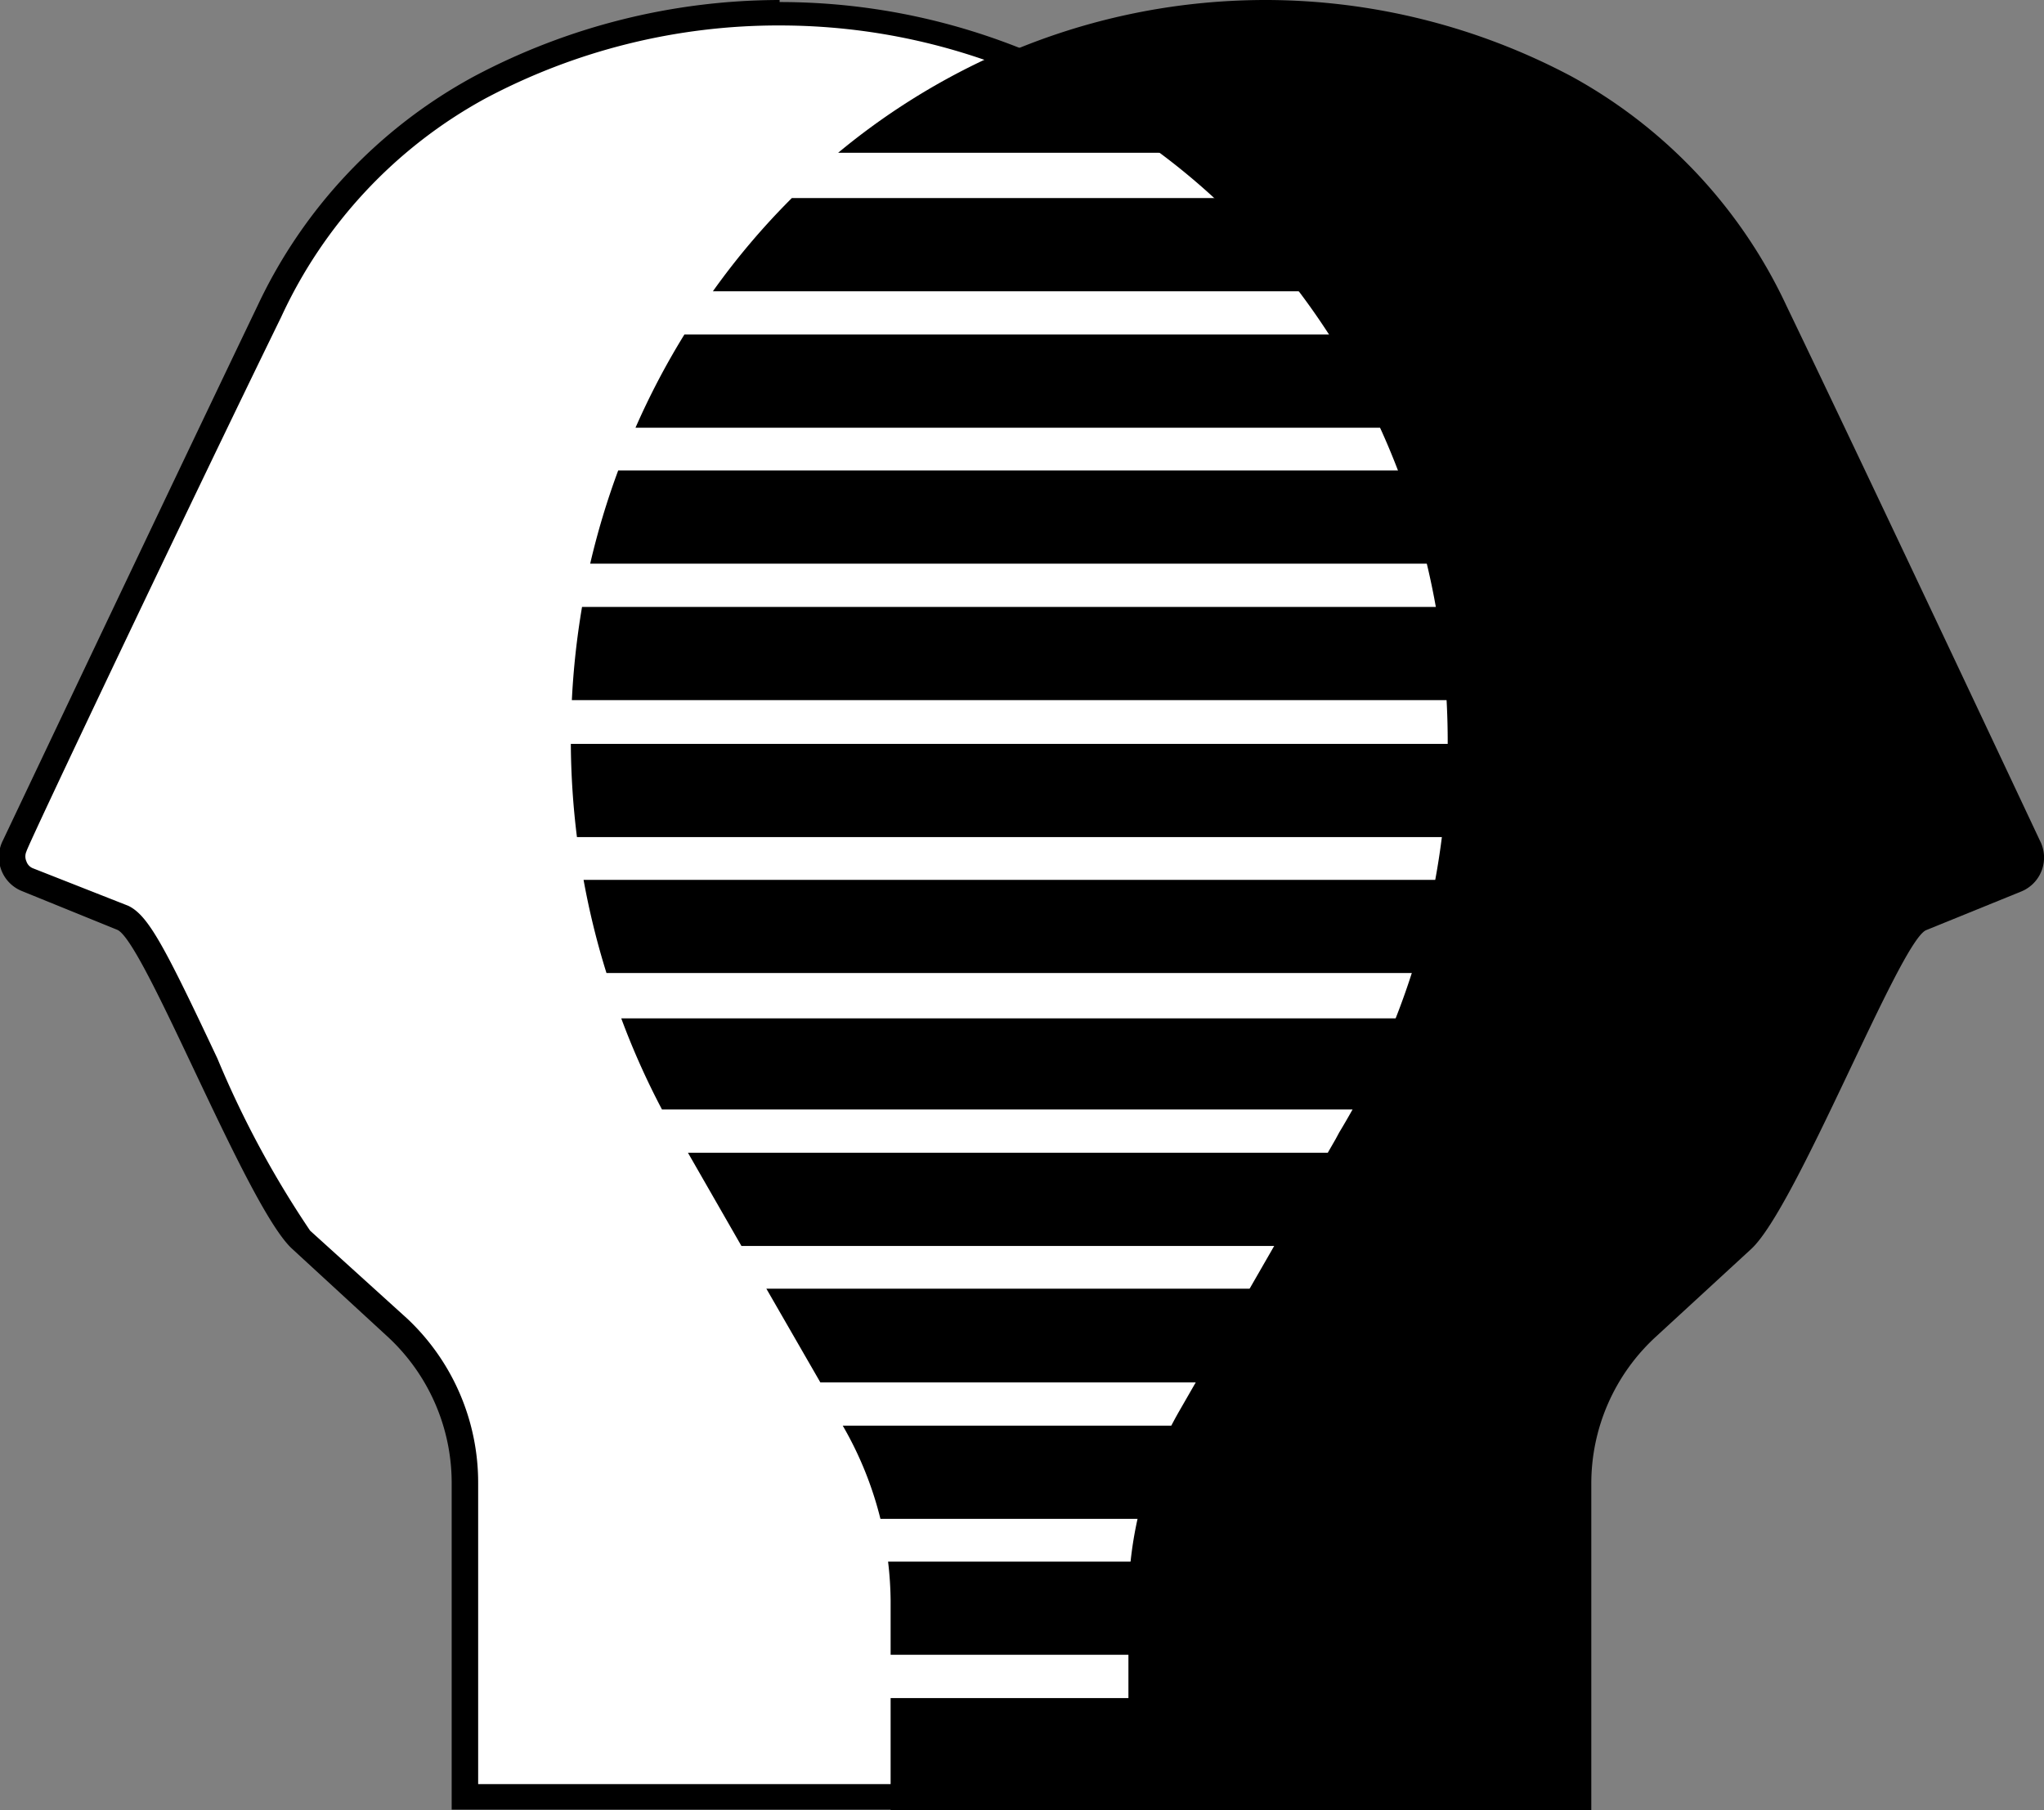 <svg xmlns="http://www.w3.org/2000/svg" viewBox="0 0 40.14 35.55"><rect x="0" y="0" width="40.14" height="35.55" fill="#808080" stroke="none"/><defs><style>.cls-1{fill:#fff;}</style></defs><title>gp2</title><g id="Layer_2" data-name="Layer 2"><g id="Layer_1-2" data-name="Layer 1"><path d="M35.08,6A9.91,9.91,0,0,0,30.86,1.5a12.83,12.83,0,0,0-6-1.5C17.31,0,11.21,6.52,11.21,14.57a15.22,15.22,0,0,0,2.2,7.93h0L16.55,28a7,7,0,0,1,.94,3.51v4.07H31.25V29.14a3.91,3.91,0,0,1,1.26-2.88l1.88-1.73c.89-.82,2.9-6,3.43-6.26l1.87-.76a.72.72,0,0,0,.37-1S36.85,9.68,35.08,6Z"/><path class="cls-1" d="M9.14,35.3V29.14A4.17,4.17,0,0,0,7.8,26.08L5.92,24.35A18.39,18.39,0,0,1,4,20.89c-.93-2-1.31-2.72-1.62-2.84L.54,17.28a.47.47,0,0,1-.24-.65s3.22-6.84,5-10.5A9.6,9.6,0,0,1,9.4,1.72,12.51,12.51,0,0,1,15.31.25c7.37,0,13.37,6.42,13.37,14.32a15,15,0,0,1-2.17,7.8l0,.06v0l-3.11,5.4a7.31,7.31,0,0,0-1,3.64V35.3Z"/><path d="M15.31.5c7.24,0,13.12,6.31,13.12,14.07a14.75,14.75,0,0,1-2.13,7.67l-.07.13h0l-3.07,5.34a7.55,7.55,0,0,0-1,3.76v3.57H9.39V29.14A4.42,4.42,0,0,0,8,25.9L6.09,24.17a19.29,19.29,0,0,1-1.82-3.38c-1.05-2.23-1.36-2.81-1.75-3L.64,17.05a.22.22,0,0,1-.12-.13.24.24,0,0,1,0-.2c0-.07,3.23-6.87,5-10.49a9.34,9.34,0,0,1,4-4.29A12.26,12.26,0,0,1,15.31.5m0-.5a12.83,12.83,0,0,0-6,1.5A9.91,9.91,0,0,0,5.06,6c-1.76,3.67-5,10.5-5,10.5a.72.72,0,0,0,.37,1l1.87.76c.53.21,2.54,5.43,3.43,6.26l1.88,1.73a3.91,3.91,0,0,1,1.26,2.88v6.41H22.65V31.48A7,7,0,0,1,23.59,28l3.14-5.46h0a15.23,15.23,0,0,0,2.2-7.93c0-8-6.1-14.57-13.62-14.57Z"/><polygon points="15.05 25.31 16.11 27.15 24.03 27.15 25.08 25.31 15.05 25.31"/><polygon points="13.51 22.64 14.56 24.47 25.57 24.47 26.62 22.64 13.51 22.64"/><path d="M13,21.79H27.09A15.05,15.05,0,0,0,27.93,20H12.2A15.05,15.05,0,0,0,13,21.79Z"/><rect x="17.49" y="33.35" width="5.16" height="1.83"/><path d="M17.44,30.67a7,7,0,0,1,.05.76V32.5h5.16V31.43a7,7,0,0,1,.05-.76Z"/><path d="M17.29,29.83h5.55A7,7,0,0,1,23.55,28h-7A7,7,0,0,1,17.29,29.83Z"/><path d="M11.33,16.44H28.8a15.54,15.54,0,0,0,.12-1.83H11.21A15.54,15.54,0,0,0,11.33,16.44Z"/><path d="M12.48,8.4H27.65a14.81,14.81,0,0,0-1-1.83H13.44A14.8,14.8,0,0,0,12.48,8.4Z"/><path d="M15.55,3.89A14.34,14.34,0,0,0,14,5.72H26.14a14.34,14.34,0,0,0-1.55-1.83Z"/><path d="M16.46,3h7.21a13.5,13.5,0,0,0-2.88-1.83H19.34A13.5,13.5,0,0,0,16.46,3Z"/><path d="M11.43,11.92a15.53,15.53,0,0,0-.2,1.83H28.9a15.53,15.53,0,0,0-.2-1.83Z"/><path d="M11.46,17.28a15.24,15.24,0,0,0,.45,1.83H28.22a15.24,15.24,0,0,0,.45-1.83Z"/><path d="M12.14,9.24a15.13,15.13,0,0,0-.55,1.83H28.54A15.13,15.13,0,0,0,28,9.24Z"/></g></g></svg>